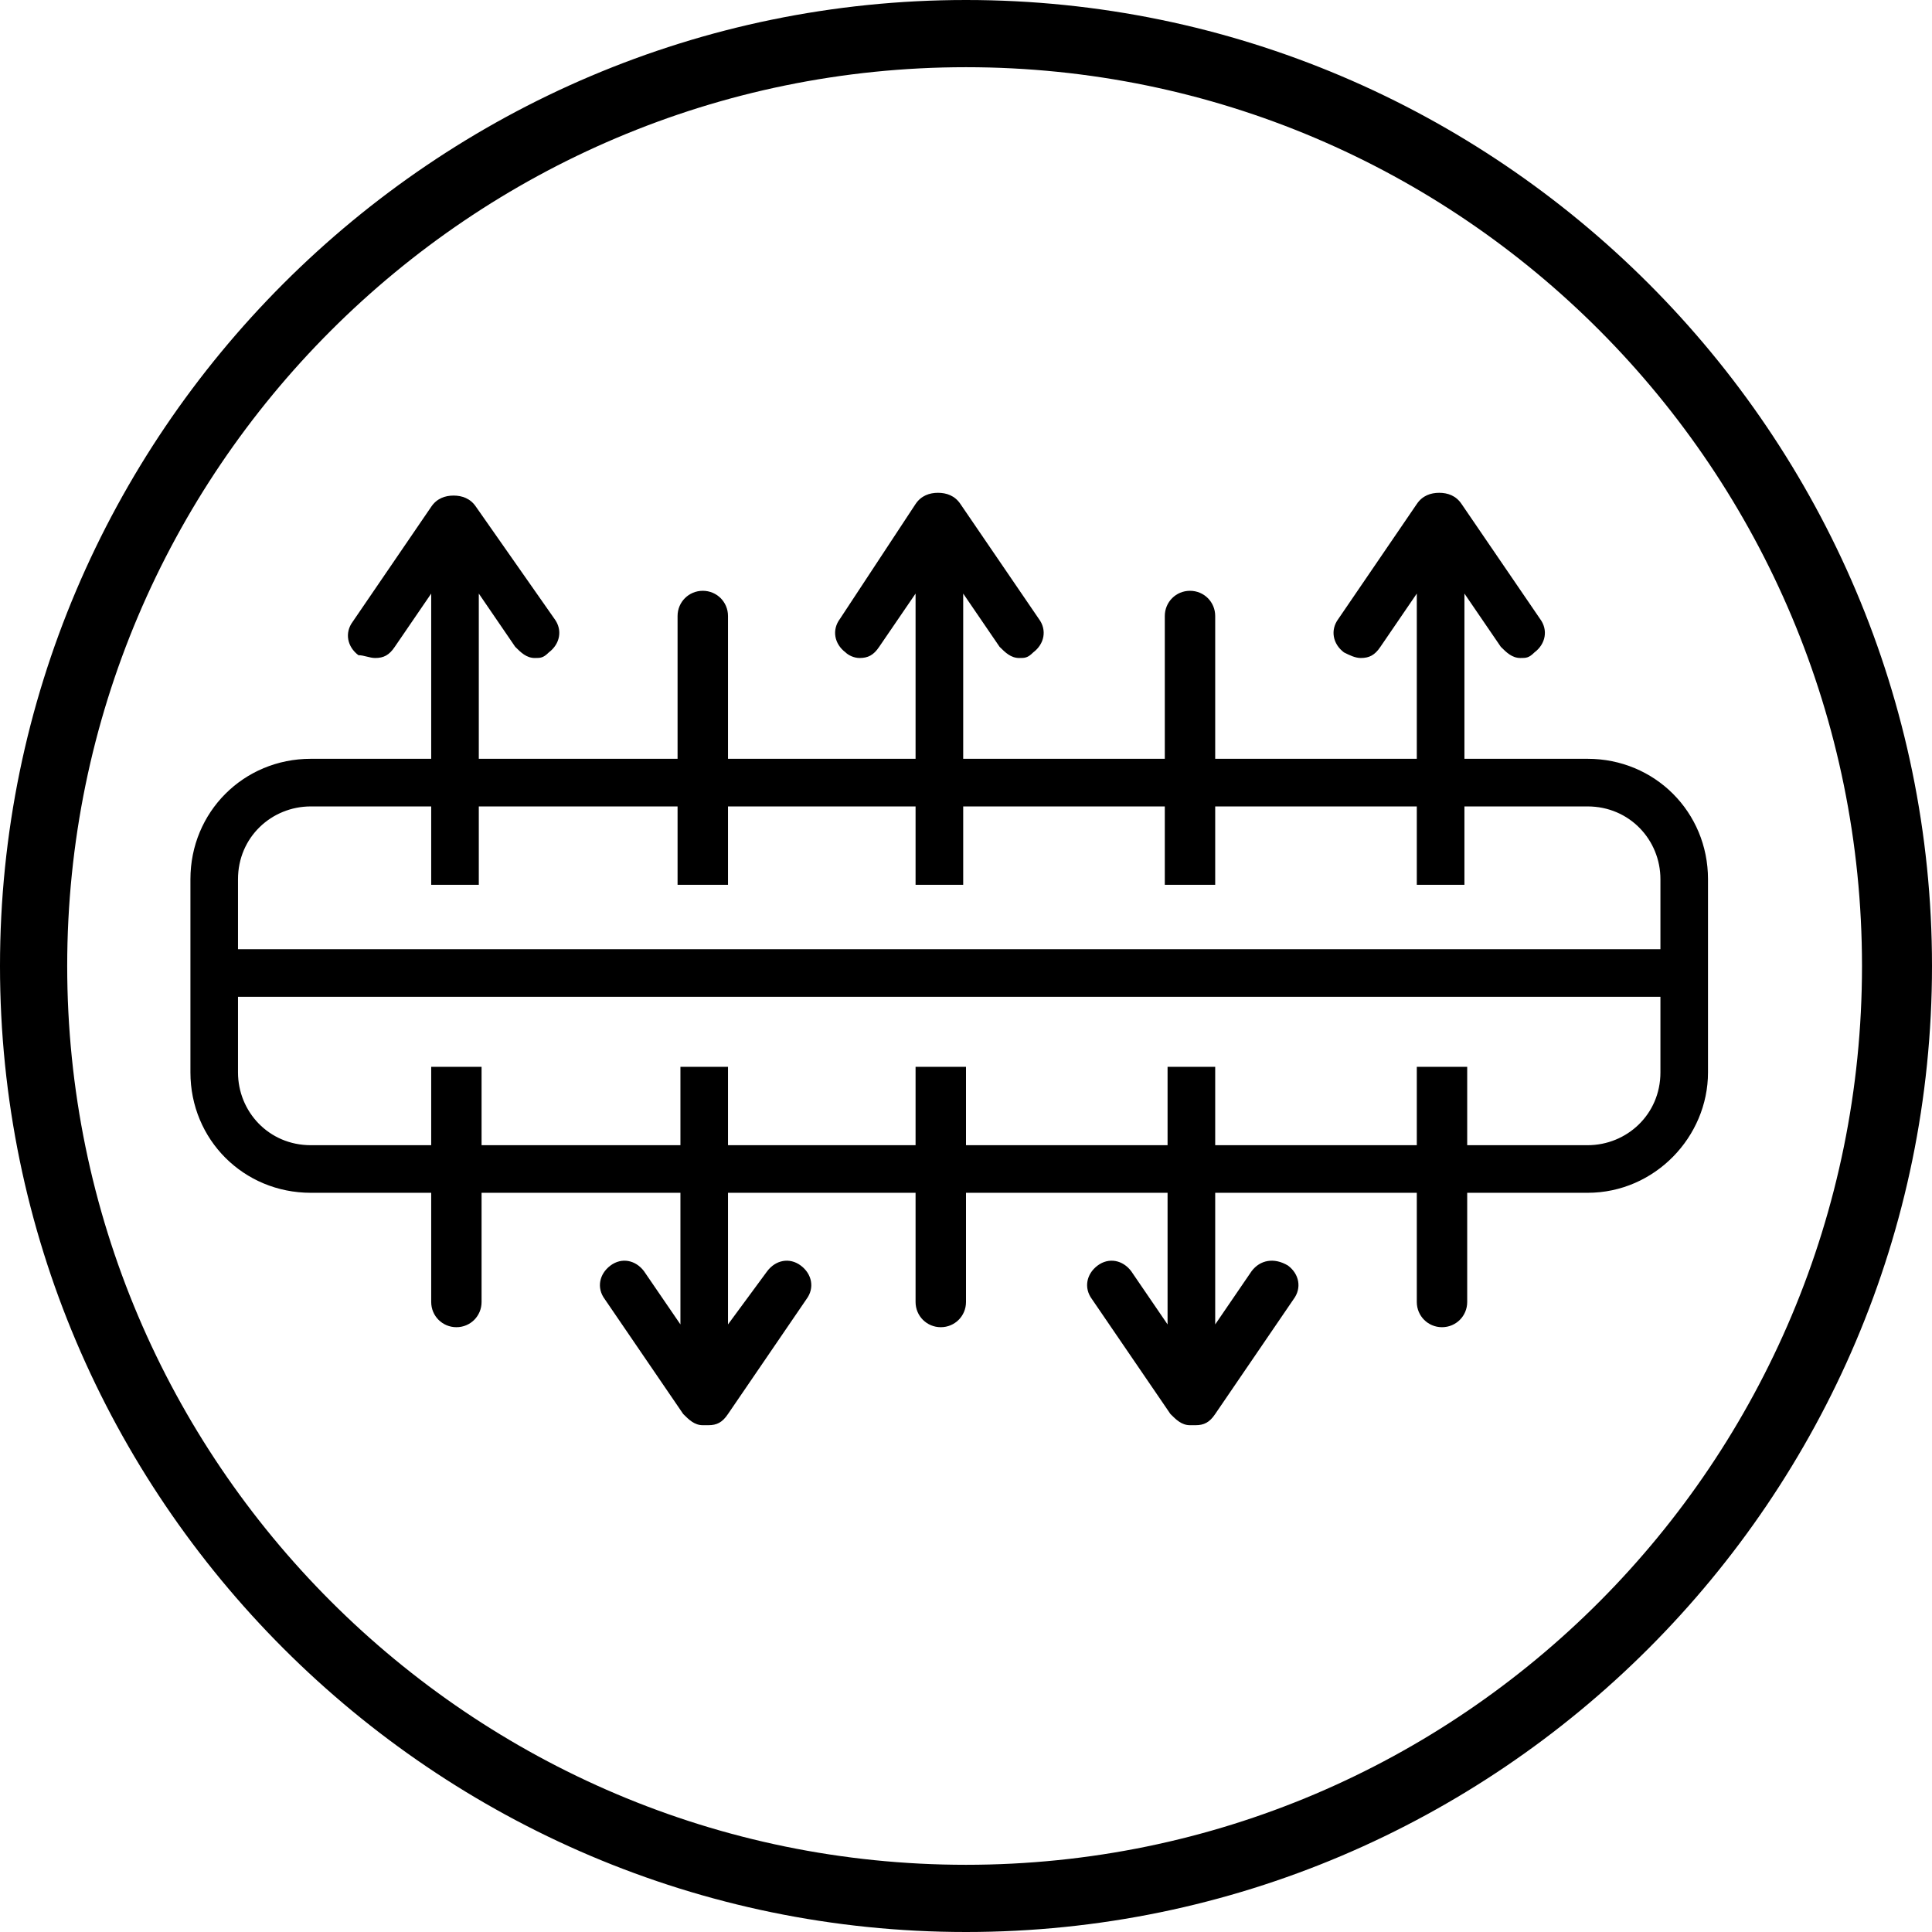 <svg xmlns="http://www.w3.org/2000/svg" viewBox="0 0 69 69">
	<path fill="#000" d="M 34.5 0 C 15.5 0 0 15.5 0 34.5 C 0 53.5 15.5 69 34.5 69 C 53.5 69 69 53.5 69 34.5 C 69 15.5 53.5 0 34.5 0 z M 34.5 2.4 C 52.2 2.4 66.5 16.8 66.5 34.5 C 66.5 52.2 52.2 66.6 34.5 66.6 C 16.8 66.6 2.4 52.2 2.4 34.5 C 2.4 16.8 16.8 2.4 34.5 2.4 z M 33.5 17.6 C 33.2 17.6 32.899 17.7 32.699 18 L 30 22.1 C 29.7 22.5 29.799 23.001 30.199 23.301 C 30.299 23.401 30.499 23.5 30.699 23.5 C 30.999 23.5 31.2 23.4 31.4 23.1 L 32.699 21.199 L 32.699 27.1 L 26 27.1 L 26 22 C 26 21.5 25.6 21.1 25.1 21.1 C 24.6 21.1 24.199 21.5 24.199 22 L 24.199 27.1 L 17.1 27.1 L 17.1 21.199 L 18.4 23.1 C 18.6 23.3 18.8 23.5 19.1 23.5 C 19.3 23.5 19.4 23.501 19.6 23.301 C 20 23.001 20.101 22.5 19.801 22.1 L 17 18.1 C 16.8 17.8 16.499 17.699 16.199 17.699 C 15.899 17.699 15.6 17.8 15.4 18.1 L 12.6 22.199 C 12.3 22.599 12.401 23.1 12.801 23.4 C 13.001 23.4 13.2 23.5 13.4 23.5 C 13.7 23.5 13.9 23.4 14.1 23.1 L 15.4 21.199 L 15.4 27.1 L 11.1 27.1 C 8.7 27.1 6.801 29 6.801 31.4 L 6.801 38.301 C 6.801 40.701 8.7 42.6 11.1 42.6 L 15.4 42.6 L 15.4 46.5 C 15.4 47 15.801 47.4 16.301 47.4 C 16.801 47.4 17.199 47 17.199 46.5 L 17.199 42.6 L 24.301 42.6 L 24.301 47.301 L 23 45.4 C 22.7 45 22.201 44.899 21.801 45.199 C 21.401 45.499 21.3 46 21.6 46.4 L 24.4 50.5 C 24.6 50.7 24.8 50.9 25.1 50.9 L 25.199 50.9 L 25.301 50.9 C 25.601 50.9 25.8 50.8 26 50.5 L 28.801 46.4 C 29.101 46 29 45.499 28.6 45.199 C 28.2 44.899 27.7 45 27.4 45.4 L 26 47.301 L 26 42.6 L 32.699 42.6 L 32.699 46.5 C 32.699 47 33.1 47.4 33.6 47.4 C 34.1 47.4 34.5 47 34.5 46.5 L 34.5 42.6 L 41.699 42.6 L 41.699 47.301 L 40.4 45.4 C 40.1 45 39.599 44.899 39.199 45.199 C 38.799 45.499 38.7 46 39 46.4 L 41.801 50.5 C 42.001 50.7 42.2 50.9 42.5 50.9 L 42.6 50.9 L 42.699 50.9 C 42.999 50.9 43.2 50.8 43.4 50.5 L 46.199 46.4 C 46.499 46 46.4 45.499 46 45.199 C 45.5 44.899 44.999 45 44.699 45.4 L 43.4 47.301 L 43.4 42.6 L 50.6 42.6 L 50.6 46.5 C 50.6 47 51 47.4 51.5 47.4 C 52 47.4 52.4 47 52.4 46.5 L 52.4 42.6 L 56.699 42.6 C 59.099 42.6 61 40.601 61 38.301 L 61 31.4 C 61 29 59.099 27.1 56.699 27.1 L 52.301 27.1 L 52.301 21.199 L 53.6 23.1 C 53.8 23.3 54.001 23.5 54.301 23.5 C 54.501 23.5 54.601 23.501 54.801 23.301 C 55.201 23.001 55.3 22.5 55 22.1 L 52.199 18 C 51.999 17.7 51.7 17.6 51.4 17.6 C 51.1 17.6 50.8 17.7 50.6 18 L 47.801 22.1 C 47.501 22.5 47.6 23.001 48 23.301 C 48.2 23.401 48.4 23.5 48.6 23.5 C 48.9 23.5 49.101 23.4 49.301 23.1 L 50.6 21.199 L 50.6 27.1 L 43.4 27.1 L 43.4 22 C 43.4 21.5 43 21.1 42.5 21.1 C 42 21.1 41.6 21.5 41.6 22 L 41.6 27.1 L 34.4 27.1 L 34.4 21.199 L 35.699 23.1 C 35.899 23.3 36.1 23.5 36.4 23.5 C 36.6 23.5 36.7 23.501 36.9 23.301 C 37.3 23.001 37.4 22.5 37.1 22.1 L 34.301 18 C 34.101 17.7 33.8 17.6 33.5 17.6 z M 11.1 28.801 L 15.4 28.801 L 15.4 31.6 L 17.1 31.6 L 17.1 28.801 L 24.199 28.801 L 24.199 31.6 L 26 31.6 L 26 28.801 L 32.699 28.801 L 32.699 31.6 L 34.4 31.6 L 34.4 28.801 L 41.6 28.801 L 41.6 31.6 L 43.4 31.6 L 43.4 28.801 L 50.6 28.801 L 50.6 31.6 L 52.301 31.6 L 52.301 28.801 L 56.699 28.801 C 58.199 28.801 59.301 30 59.301 31.4 L 59.301 33.9 L 8.5 33.9 L 8.5 31.4 C 8.5 29.9 9.7 28.801 11.1 28.801 z M 8.5 35.6 L 59.301 35.6 L 59.301 38.301 C 59.301 39.801 58.099 40.9 56.699 40.9 L 52.4 40.9 L 52.4 38.1 L 50.6 38.1 L 50.6 40.9 L 43.4 40.9 L 43.4 38.1 L 41.699 38.1 L 41.699 40.9 L 34.5 40.9 L 34.5 38.1 L 32.699 38.1 L 32.699 40.9 L 26 40.9 L 26 38.1 L 24.301 38.1 L 24.301 40.9 L 17.199 40.9 L 17.199 38.1 L 15.4 38.1 L 15.4 40.9 L 11.1 40.9 C 9.6 40.9 8.5 39.701 8.5 38.301 L 8.5 35.6 z" />
</svg>
